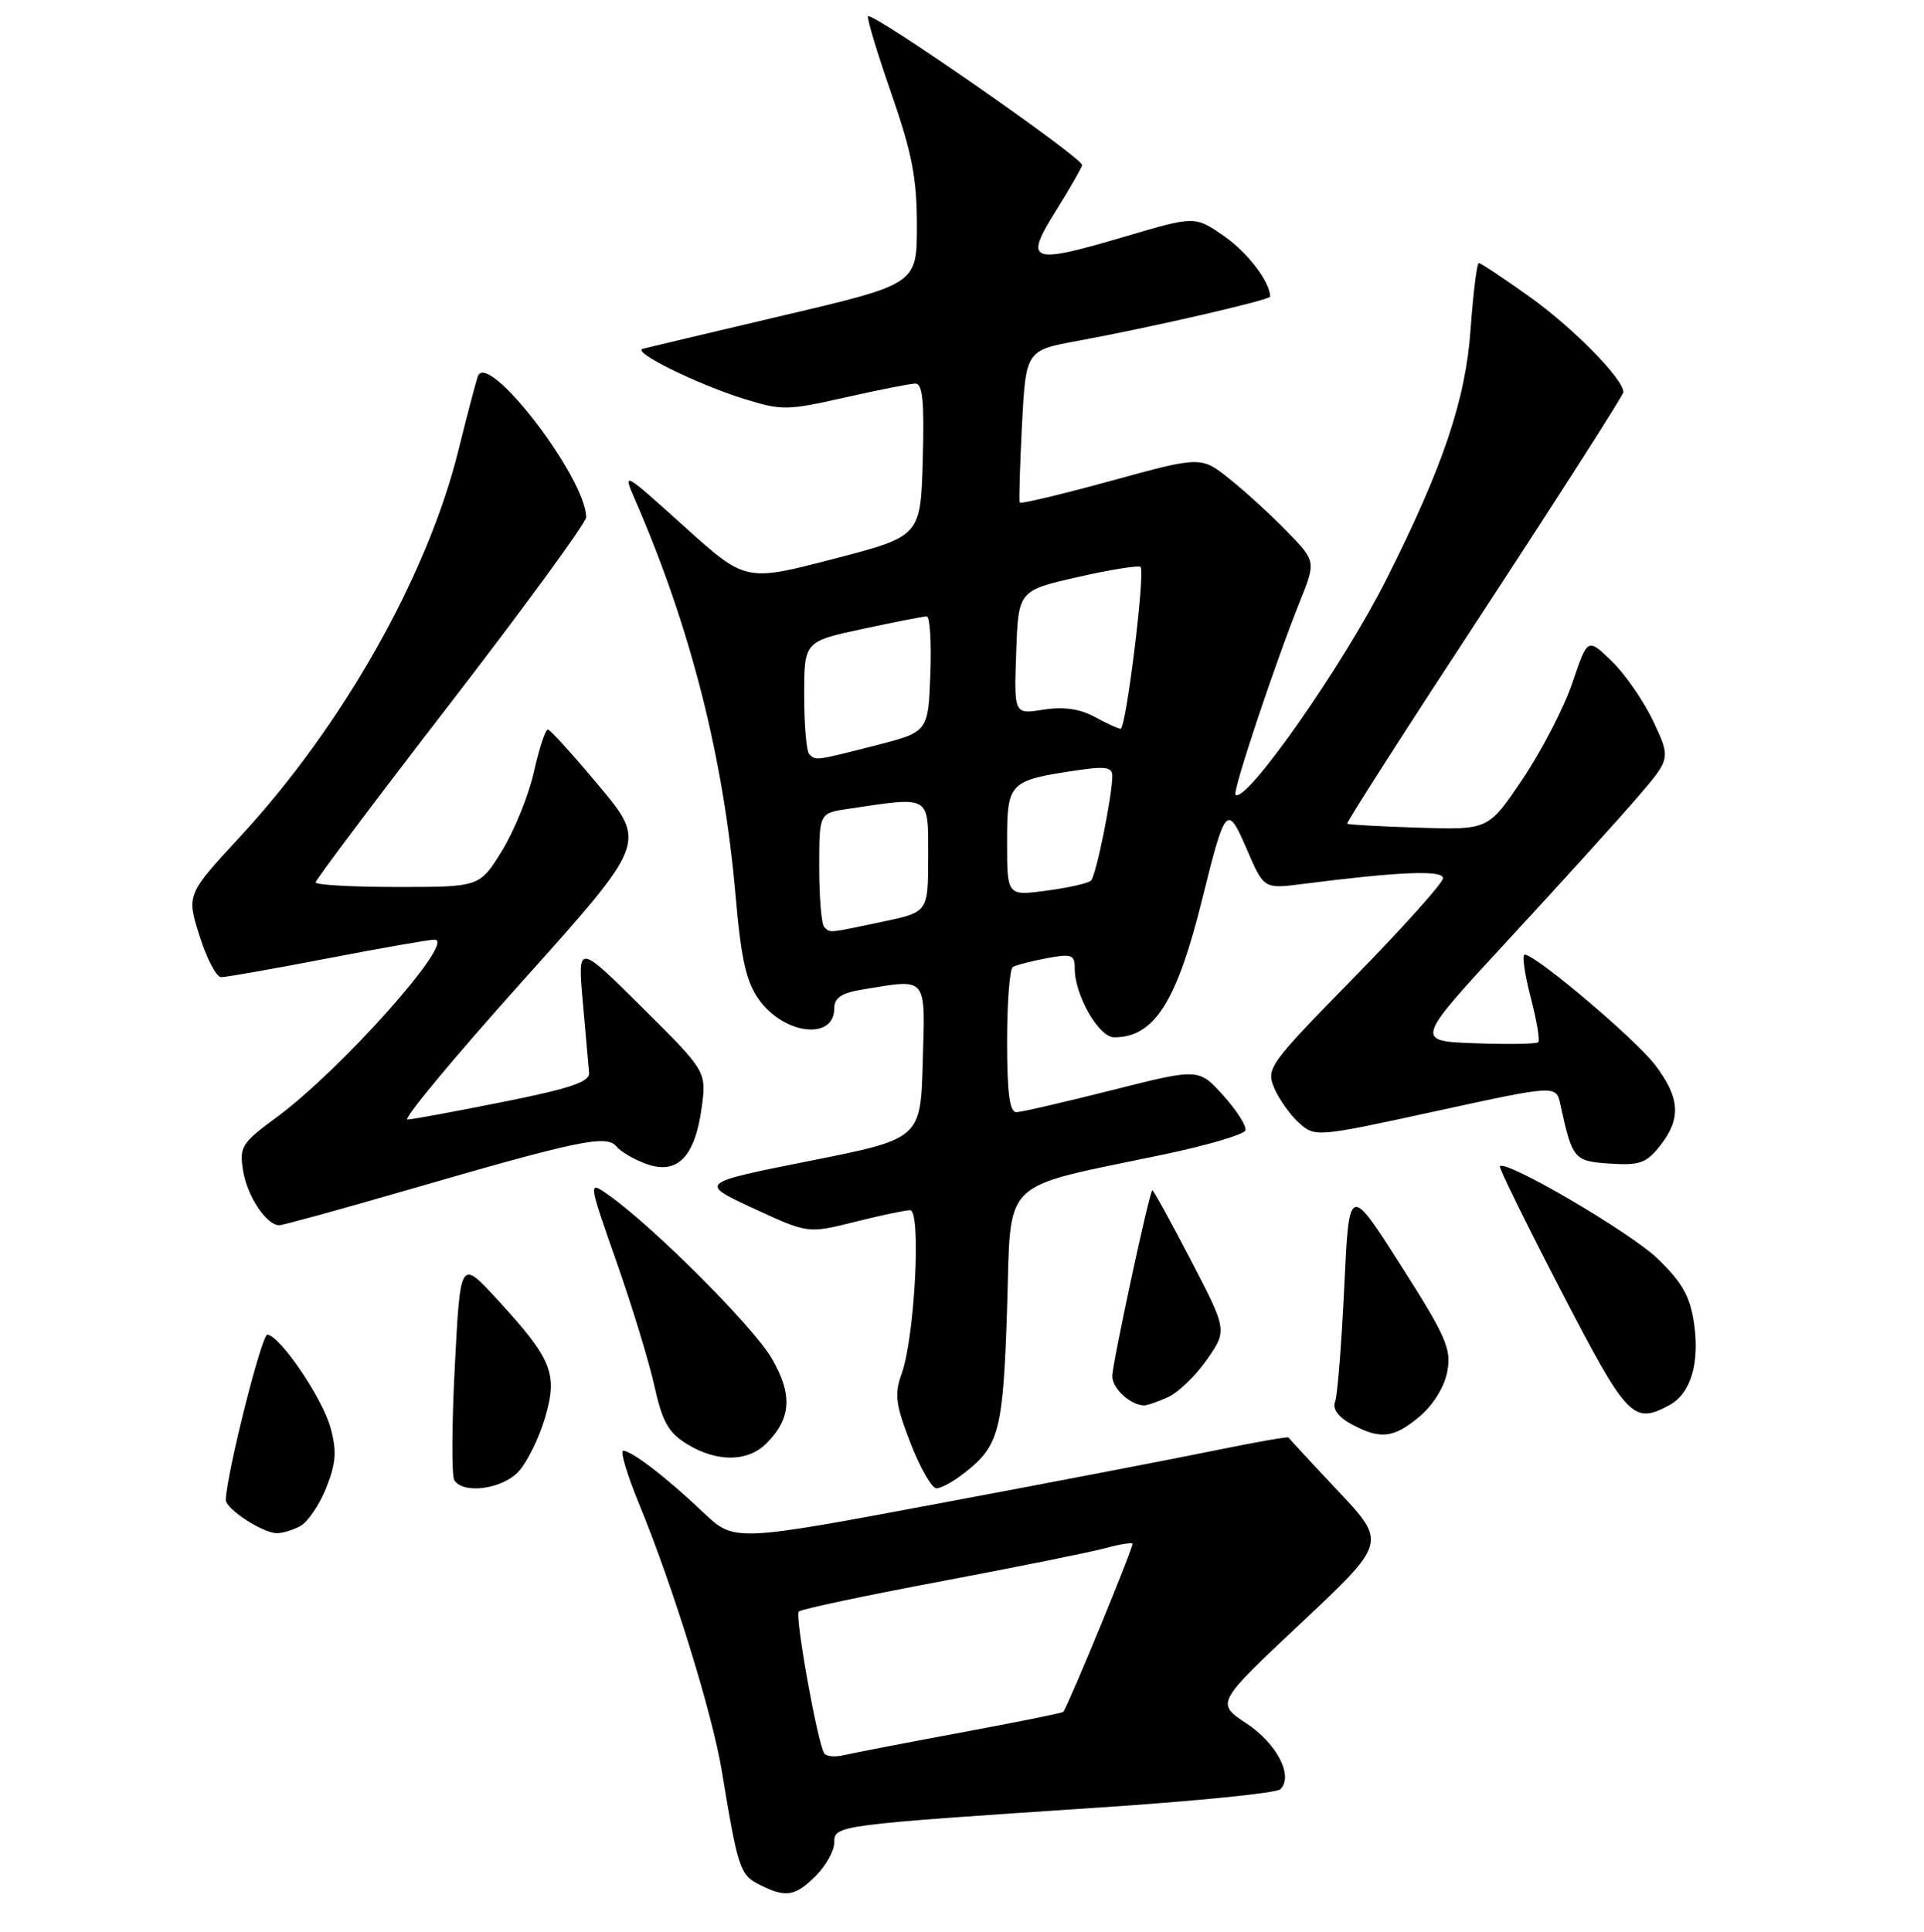<?xml version="1.0" encoding="UTF-8" standalone="no"?>
<!DOCTYPE svg PUBLIC "-//W3C//DTD SVG 1.1//EN" "http://www.w3.org/Graphics/SVG/1.1/DTD/svg11.dtd" >
<svg xmlns="http://www.w3.org/2000/svg" xmlns:xlink="http://www.w3.org/1999/xlink" version="1.1" viewBox="0 0 256 257">
 <g >
 <path fill="currentColor"
d=" M 108.55 249.55 C 109.90 248.20 111.00 246.21 111.00 245.13 C 111.00 242.82 111.17 242.80 146.49 240.45 C 159.13 239.61 169.87 238.53 170.36 238.04 C 172.13 236.27 169.92 231.98 165.87 229.29 C 161.77 226.58 161.77 226.58 173.14 215.90 C 184.50 205.22 184.50 205.22 178.04 198.36 C 174.49 194.59 171.53 191.38 171.45 191.24 C 171.38 191.10 167.08 191.85 161.91 192.91 C 156.73 193.98 140.17 197.16 125.10 199.98 C 97.70 205.12 97.70 205.12 93.60 201.23 C 88.76 196.62 84.05 193.00 82.92 193.00 C 82.48 193.00 83.43 196.18 85.03 200.07 C 89.52 210.97 94.74 227.80 96.03 235.53 C 98.19 248.60 98.46 249.42 101.03 250.72 C 104.56 252.51 105.78 252.31 108.55 249.55 Z  M 39.95 203.03 C 40.94 202.50 42.50 200.21 43.40 197.96 C 44.71 194.69 44.83 193.07 43.99 189.97 C 42.93 186.03 37.26 177.68 35.57 177.56 C 34.82 177.51 30.18 195.92 30.04 199.52 C 29.99 200.71 34.90 203.93 36.82 203.97 C 37.54 203.99 38.95 203.56 39.95 203.03 Z  M 68.99 195.78 C 70.12 194.57 71.70 191.37 72.50 188.69 C 74.26 182.75 73.51 180.86 66.15 172.86 C 61.25 167.53 61.25 167.53 60.52 181.69 C 60.11 189.47 60.08 196.33 60.45 196.92 C 61.62 198.81 66.81 198.12 68.99 195.78 Z  M 128.37 195.92 C 132.96 192.31 133.47 190.33 134.00 174.03 C 134.57 156.42 132.73 158.22 154.87 153.58 C 160.65 152.37 165.52 150.93 165.71 150.38 C 165.89 149.83 164.57 147.74 162.77 145.75 C 159.50 142.11 159.50 142.11 148.00 145.02 C 141.68 146.61 135.94 147.94 135.25 147.96 C 134.34 147.99 134.00 145.47 134.00 138.56 C 134.00 133.37 134.34 128.91 134.76 128.65 C 135.17 128.39 137.20 127.87 139.26 127.48 C 142.61 126.85 143.00 127.00 143.00 128.85 C 143.00 132.41 146.21 138.00 148.25 138.00 C 153.59 138.00 156.58 133.29 159.99 119.50 C 163.05 107.15 163.28 106.90 165.92 113.04 C 168.17 118.26 168.17 118.26 173.33 117.60 C 186.13 115.96 192.00 115.72 192.00 116.83 C 192.00 117.45 186.69 123.37 180.20 130.00 C 168.80 141.64 168.44 142.14 169.56 144.77 C 170.20 146.27 171.69 148.36 172.87 149.41 C 174.98 151.29 175.21 151.28 191.03 147.83 C 207.05 144.34 207.05 144.34 207.61 146.92 C 209.21 154.25 209.41 154.48 214.22 154.80 C 218.16 155.06 219.06 154.74 220.89 152.42 C 223.71 148.82 223.55 146.08 220.25 141.71 C 217.65 138.27 204.34 127.00 202.87 127.00 C 202.50 127.00 202.85 129.52 203.65 132.61 C 204.46 135.69 204.92 138.41 204.68 138.65 C 204.44 138.89 200.65 138.95 196.25 138.79 C 188.24 138.50 188.24 138.50 200.72 125.00 C 207.58 117.58 215.25 109.12 217.75 106.21 C 222.31 100.93 222.31 100.93 220.01 96.02 C 218.74 93.32 216.25 89.70 214.47 87.98 C 211.24 84.84 211.24 84.84 209.23 90.79 C 208.13 94.06 205.16 99.81 202.64 103.57 C 198.05 110.41 198.05 110.41 188.77 110.11 C 183.67 109.95 179.39 109.71 179.25 109.58 C 179.11 109.44 187.32 96.63 197.50 81.11 C 207.67 65.58 216.00 52.56 216.00 52.17 C 216.00 50.42 209.30 43.60 203.55 39.50 C 200.08 37.02 197.03 35.00 196.77 35.00 C 196.51 35.00 196.02 38.97 195.67 43.81 C 195.01 53.20 192.01 62.09 184.44 77.12 C 178.67 88.57 165.72 107.05 164.39 105.72 C 163.97 105.30 169.60 88.41 172.93 80.09 C 175.10 74.68 175.10 74.68 171.30 70.76 C 169.21 68.60 165.77 65.45 163.66 63.76 C 159.81 60.68 159.81 60.68 147.86 63.96 C 141.28 65.76 135.80 67.07 135.68 66.87 C 135.56 66.66 135.70 62.02 135.98 56.56 C 136.50 46.61 136.50 46.61 143.50 45.33 C 153.18 43.55 169.00 39.91 169.00 39.46 C 169.00 37.52 165.99 33.57 162.85 31.40 C 158.99 28.72 158.99 28.72 149.69 31.47 C 137.00 35.22 136.20 34.91 140.52 28.00 C 142.41 24.98 143.96 22.26 143.98 21.96 C 144.02 20.98 116.10 1.56 115.50 2.16 C 115.31 2.36 116.69 6.94 118.57 12.35 C 121.34 20.30 122.00 23.69 122.00 29.99 C 122.00 37.79 122.00 37.79 104.25 41.96 C 94.49 44.26 86.05 46.26 85.50 46.41 C 84.03 46.81 92.67 51.08 98.90 53.03 C 104.02 54.63 104.73 54.62 112.40 52.88 C 116.86 51.88 121.08 51.04 121.78 51.03 C 122.77 51.01 123.00 53.40 122.78 61.18 C 122.50 71.35 122.50 71.35 110.85 74.37 C 99.20 77.40 99.20 77.40 91.01 70.01 C 82.84 62.65 82.82 62.64 84.53 66.56 C 91.93 83.61 96.29 100.81 97.89 119.29 C 98.61 127.59 99.29 130.60 100.97 132.96 C 104.30 137.64 111.00 138.44 111.00 134.16 C 111.00 132.74 111.95 132.10 114.75 131.64 C 123.50 130.20 123.11 129.73 122.78 141.25 C 122.50 151.50 122.50 151.50 107.74 154.44 C 92.98 157.38 92.98 157.38 100.24 160.75 C 107.50 164.11 107.50 164.11 113.71 162.56 C 117.12 161.70 120.45 161.00 121.10 161.00 C 122.59 161.00 121.72 177.87 119.98 182.73 C 118.99 185.48 119.16 186.84 121.15 191.98 C 122.44 195.29 123.99 198.00 124.61 198.00 C 125.23 198.00 126.92 197.07 128.37 195.92 Z  M 101.97 192.03 C 105.30 188.70 105.49 185.51 102.65 180.66 C 100.19 176.47 87.04 163.30 81.07 159.05 C 78.22 157.02 78.22 157.02 81.99 167.76 C 84.07 173.67 86.35 181.15 87.07 184.38 C 88.13 189.17 88.94 190.60 91.44 192.13 C 95.40 194.54 99.49 194.51 101.97 192.03 Z  M 188.89 188.44 C 190.70 186.91 192.19 184.50 192.57 182.47 C 193.14 179.46 192.42 177.81 186.36 168.30 C 179.50 157.54 179.50 157.54 178.86 171.27 C 178.50 178.82 177.96 185.67 177.64 186.49 C 177.28 187.43 178.06 188.51 179.79 189.45 C 183.65 191.54 185.43 191.35 188.89 188.44 Z  M 222.11 186.94 C 224.95 185.42 226.18 181.38 225.41 176.09 C 224.89 172.48 223.86 170.64 220.59 167.47 C 216.97 163.97 200.33 154.22 199.57 155.16 C 199.42 155.35 203.09 162.81 207.72 171.75 C 216.53 188.73 217.29 189.52 222.11 186.94 Z  M 155.42 185.86 C 156.80 185.23 159.14 182.97 160.61 180.84 C 163.29 176.97 163.29 176.97 158.40 167.56 C 155.71 162.39 153.42 158.24 153.32 158.35 C 152.87 158.80 148.00 181.44 148.00 183.08 C 148.00 184.71 150.36 186.89 152.20 186.97 C 152.59 186.99 154.04 186.49 155.42 185.86 Z  M 53.76 158.44 C 77.08 151.67 80.69 150.92 82.02 152.52 C 82.62 153.25 84.46 154.31 86.10 154.88 C 90.13 156.29 92.47 153.89 93.35 147.43 C 94.02 142.54 94.02 142.54 85.44 134.02 C 76.85 125.50 76.85 125.50 77.55 133.34 C 77.94 137.65 78.31 141.87 78.38 142.73 C 78.47 143.93 75.90 144.80 67.00 146.58 C 60.67 147.85 54.93 148.91 54.22 148.94 C 53.52 148.97 60.39 140.71 69.48 130.57 C 86.01 112.14 86.01 112.14 79.76 104.62 C 76.31 100.49 73.23 97.09 72.91 97.06 C 72.58 97.02 71.75 99.55 71.05 102.66 C 70.36 105.77 68.44 110.50 66.81 113.16 C 63.83 118.00 63.83 118.00 52.91 118.00 C 46.91 118.00 42.00 117.73 42.00 117.39 C 42.00 117.05 50.10 106.28 60.00 93.45 C 69.90 80.61 78.00 69.52 77.99 68.81 C 77.95 63.54 64.83 46.49 63.57 50.08 C 63.30 50.86 62.13 55.33 60.97 60.00 C 56.84 76.65 45.57 96.57 31.99 111.26 C 24.82 119.02 24.82 119.02 26.55 124.51 C 27.50 127.53 28.79 130.00 29.43 130.00 C 30.06 130.00 36.42 128.88 43.54 127.51 C 50.67 126.13 57.09 125.01 57.82 125.01 C 60.82 124.99 45.39 142.34 36.76 148.67 C 32.12 152.09 31.83 152.55 32.35 155.79 C 32.90 159.17 35.46 163.00 37.16 163.00 C 37.63 163.00 45.10 160.95 53.76 158.44 Z  M 109.66 233.25 C 108.75 231.77 105.73 214.94 106.28 214.39 C 106.58 214.08 115.08 212.28 125.17 210.38 C 135.25 208.48 145.05 206.50 146.94 205.99 C 148.84 205.47 150.53 205.19 150.69 205.36 C 150.92 205.58 142.56 225.91 141.49 227.74 C 141.41 227.88 135.31 229.11 127.92 230.48 C 120.54 231.85 113.52 233.21 112.31 233.49 C 111.11 233.78 109.91 233.67 109.66 233.25 Z  M 109.67 123.33 C 109.30 122.97 109.00 119.41 109.00 115.42 C 109.00 108.18 109.00 108.18 112.75 107.62 C 123.95 105.95 123.50 105.68 123.50 113.92 C 123.50 121.34 123.50 121.34 117.50 122.61 C 110.08 124.17 110.47 124.14 109.67 123.33 Z  M 134.00 112.07 C 134.00 104.05 134.20 103.84 143.34 102.47 C 147.04 101.92 148.00 102.07 148.00 103.20 C 148.00 105.87 145.84 116.50 145.17 117.15 C 144.80 117.50 142.14 118.11 139.25 118.49 C 134.00 119.19 134.00 119.19 134.00 112.07 Z  M 107.67 100.33 C 107.30 99.97 107.00 96.44 107.00 92.50 C 107.00 85.34 107.00 85.34 114.77 83.67 C 119.05 82.75 122.89 82.00 123.31 82.00 C 123.74 82.00 123.95 85.46 123.79 89.69 C 123.50 97.38 123.50 97.38 116.50 99.17 C 108.43 101.23 108.55 101.21 107.67 100.33 Z  M 145.61 95.35 C 143.64 94.29 141.48 93.99 138.82 94.41 C 134.92 95.04 134.92 95.04 135.21 86.80 C 135.50 78.57 135.50 78.57 143.40 76.77 C 147.75 75.78 151.51 75.18 151.76 75.43 C 152.41 76.08 149.83 97.01 149.10 96.96 C 148.77 96.94 147.20 96.22 145.61 95.35 Z "/>
</g>
</svg>